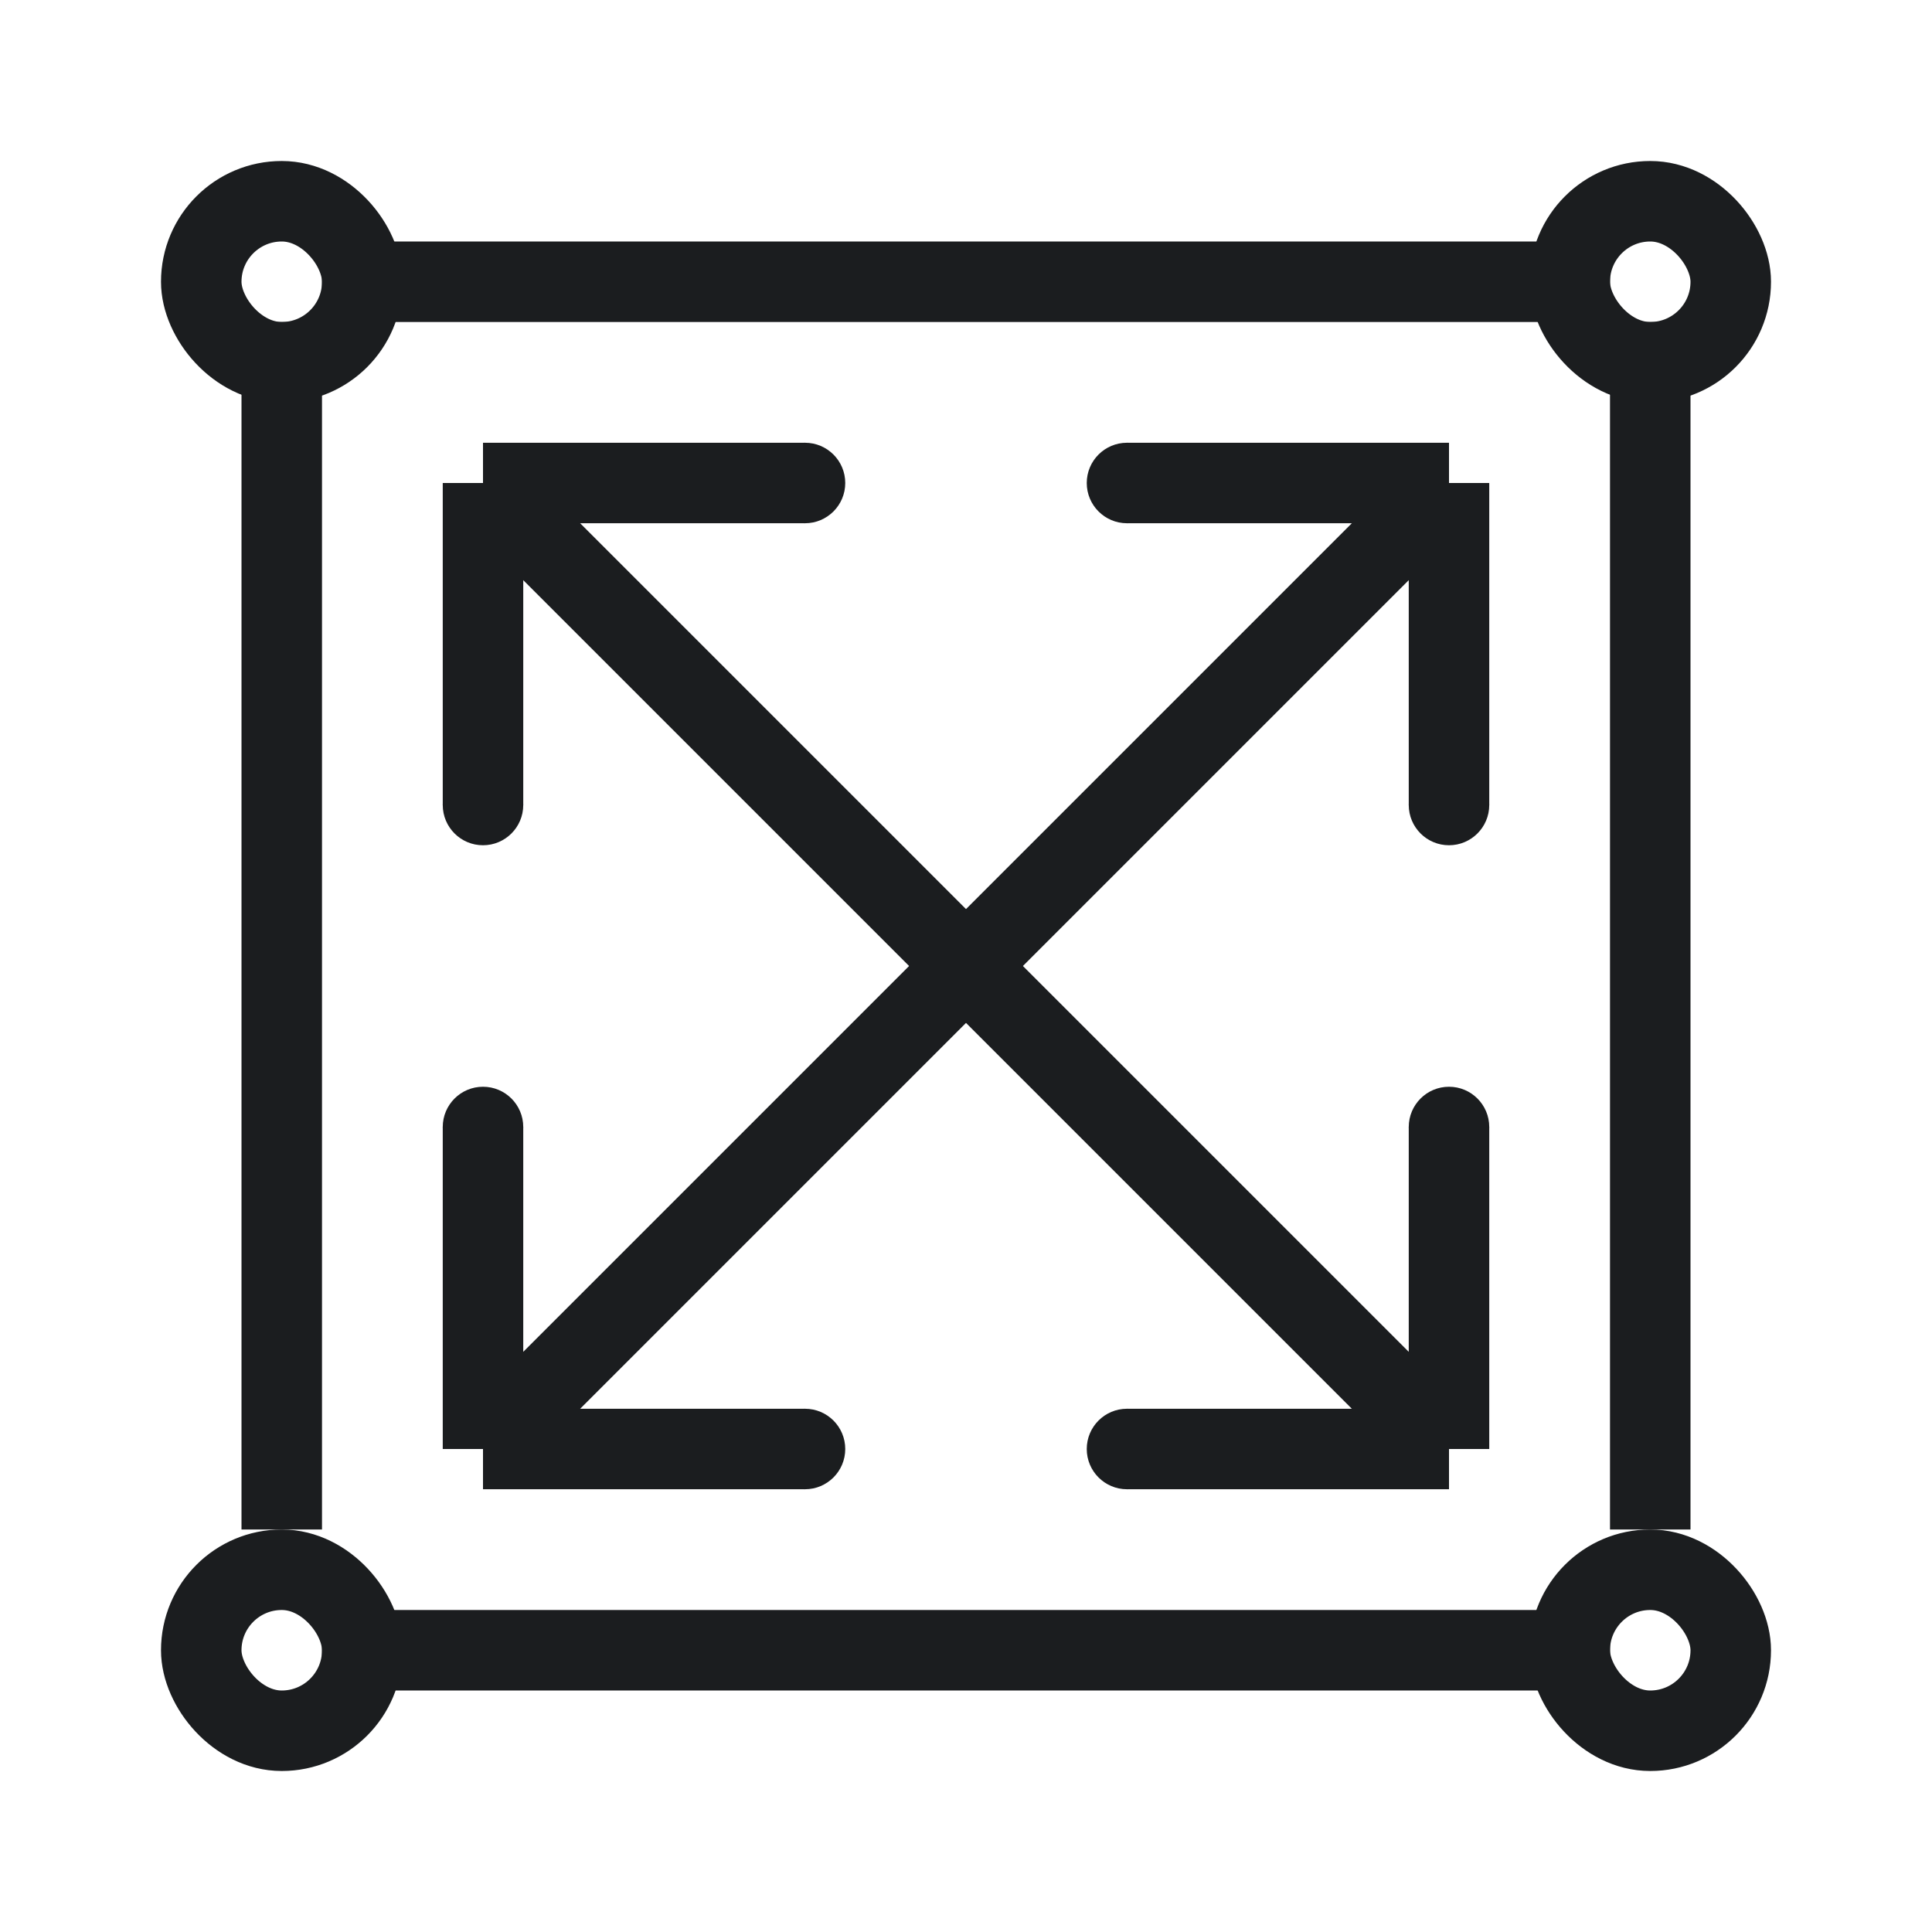 <svg xmlns="http://www.w3.org/2000/svg" width="24" height="24" viewBox="0 0 24 24" fill="none">
  <rect x="2.5" y="2.5" width="2" height="2" rx="1" stroke="#1B1D1F"/>
  <rect x="19.5" y="2.5" width="2" height="2" rx="1" stroke="#1B1D1F"/>
  <rect x="19.5" y="19.5" width="2" height="2" rx="1" stroke="#1B1D1F"/>
  <rect x="2.5" y="19.5" width="2" height="2" rx="1" stroke="#1B1D1F"/>
  <line x1="3.5" y1="4" x2="3.5" y2="19" stroke="#1B1D1F"/>
  <line x1="20.5" y1="4" x2="20.5" y2="19" stroke="#1B1D1F"/>
  <line x1="20" y1="20.5" x2="4" y2="20.5" stroke="#1B1D1F"/>
  <line x1="20" y1="3.5" x2="4" y2="3.5" stroke="#1B1D1F"/>
  <path d="M6 6L18 18M6 6V10M6 6H10M18 18V14M18 18H14" stroke="#1B1D1F" stroke-linejoin="round"/>
  <path d="M18 6L6 18M18 6H14M18 6V10M6 18V14M6 18H10" stroke="#1B1D1F" stroke-linejoin="round"/>
  <circle cx="14" cy="6" r="0.5" fill="#1B1D1F"/>
  <circle cx="10" cy="6" r="0.5" fill="#1B1D1F"/>
  <circle cx="14" cy="18" r="0.5" fill="#1B1D1F"/>
  <circle cx="10" cy="18" r="0.5" fill="#1B1D1F"/>
  <circle cx="6" cy="14" r="0.5" fill="#1B1D1F"/>
  <circle cx="18" cy="14" r="0.5" fill="#1B1D1F"/>
  <circle cx="6" cy="10" r="0.5" fill="#1B1D1F"/>
  <circle cx="18" cy="10" r="0.5" fill="#1B1D1F"/>
</svg>